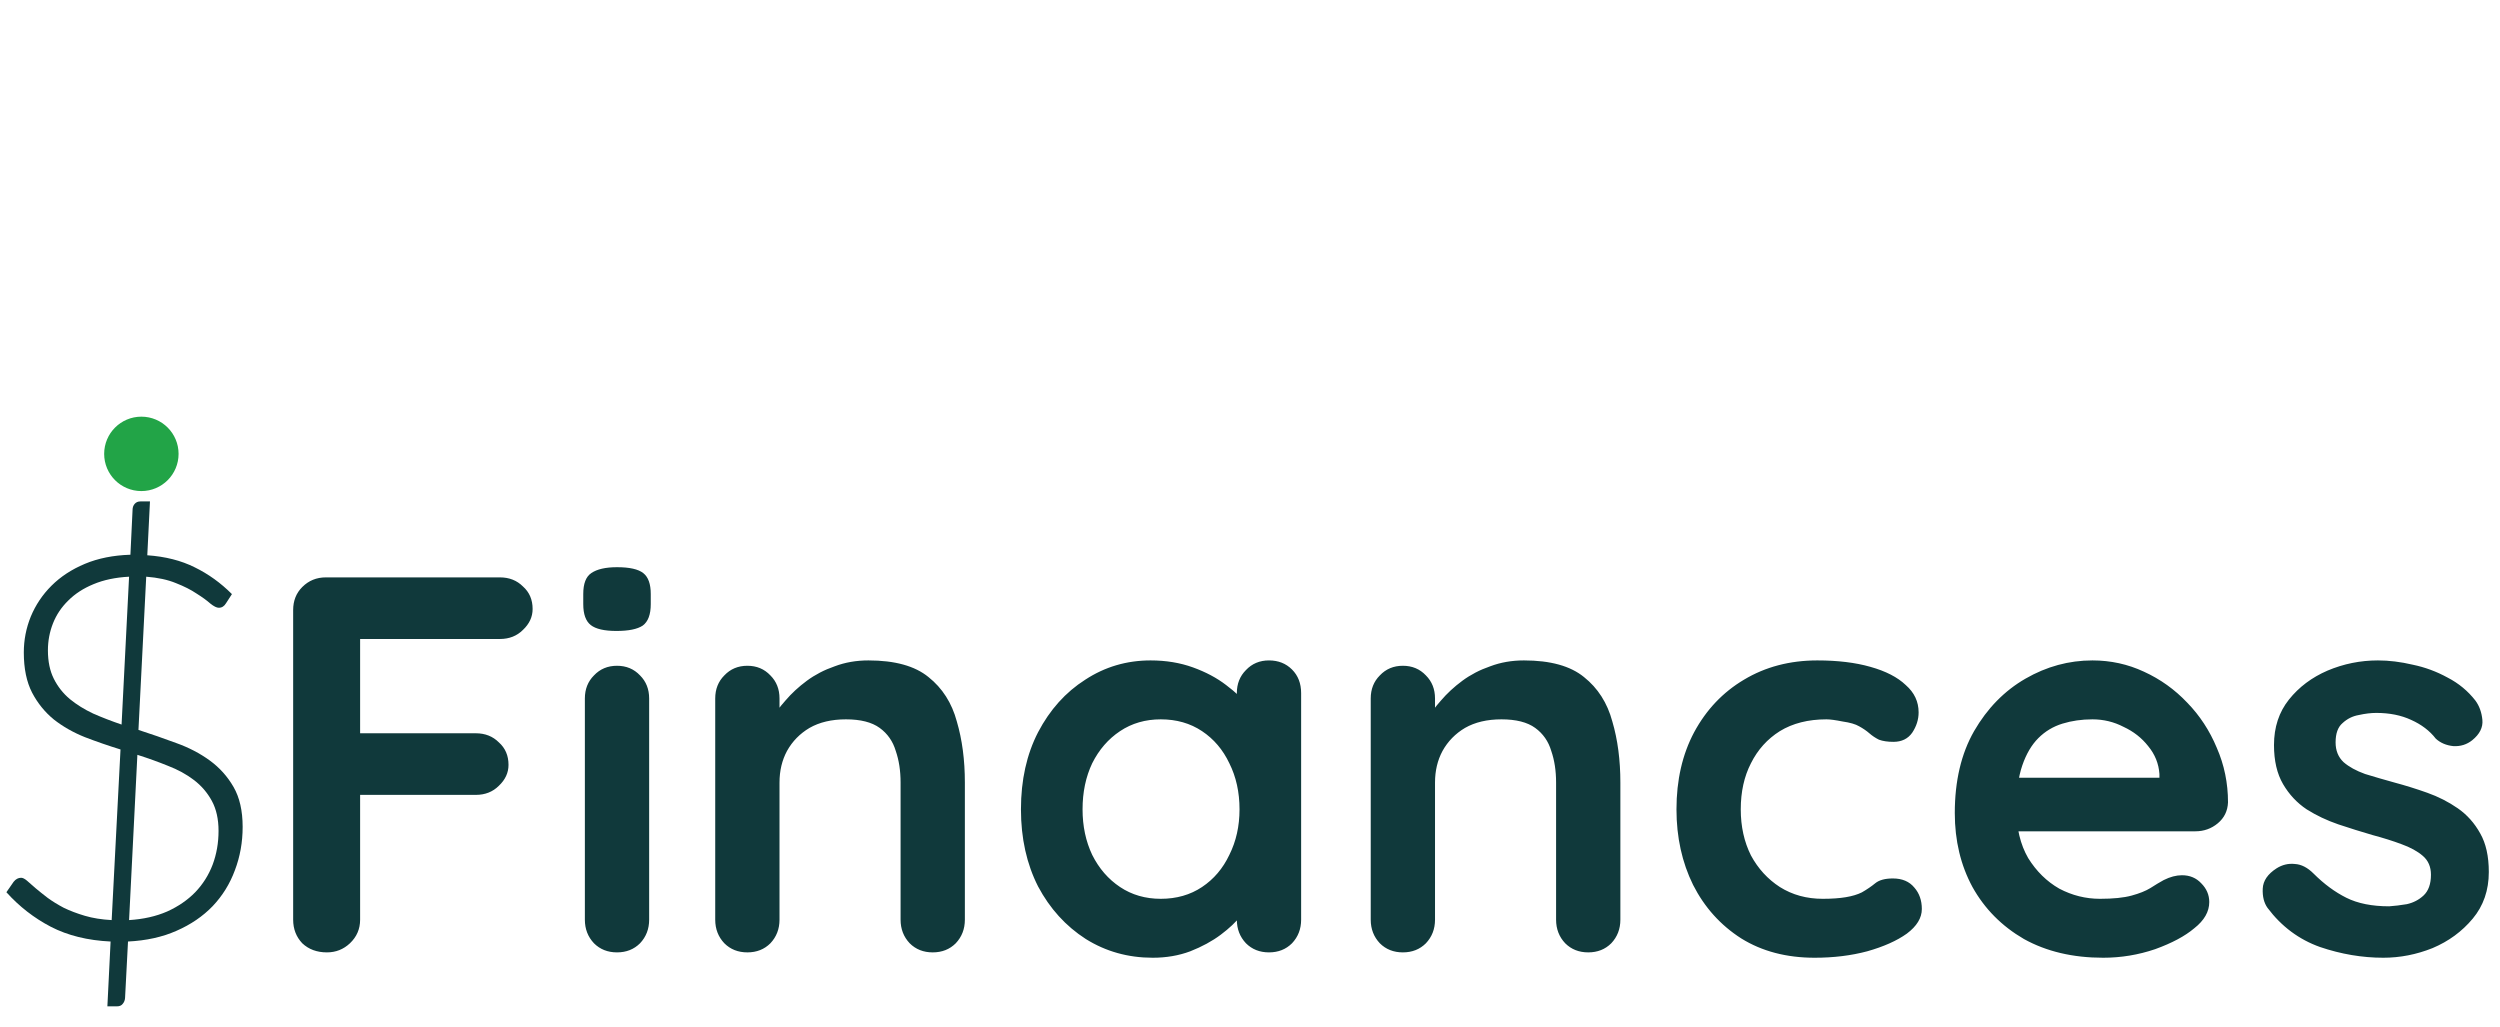 <svg width="168" height="69" viewBox="0 0 168 69" fill="none" xmlns="http://www.w3.org/2000/svg">
<path d="M21.968 64C21.296 64 20.744 63.796 20.312 63.388C19.904 62.956 19.7 62.428 19.7 61.804V40.996C19.7 40.372 19.904 39.856 20.312 39.448C20.744 39.016 21.272 38.8 21.896 38.8H33.596C34.22 38.8 34.736 39.004 35.144 39.412C35.576 39.796 35.792 40.3 35.792 40.924C35.792 41.452 35.576 41.92 35.144 42.328C34.736 42.736 34.22 42.94 33.596 42.94H23.876L24.2 42.508V49.744L23.948 49.276H31.976C32.6 49.276 33.116 49.48 33.524 49.888C33.956 50.272 34.172 50.776 34.172 51.4C34.172 51.928 33.956 52.396 33.524 52.804C33.116 53.212 32.6 53.416 31.976 53.416H23.876L24.2 53.092V61.804C24.2 62.428 23.972 62.956 23.516 63.388C23.084 63.796 22.568 64 21.968 64ZM43.623 61.804C43.623 62.428 43.419 62.956 43.011 63.388C42.603 63.796 42.087 64 41.463 64C40.839 64 40.323 63.796 39.915 63.388C39.507 62.956 39.303 62.428 39.303 61.804V46.936C39.303 46.312 39.507 45.796 39.915 45.388C40.323 44.956 40.839 44.74 41.463 44.74C42.087 44.74 42.603 44.956 43.011 45.388C43.419 45.796 43.623 46.312 43.623 46.936V61.804ZM41.427 42.4C40.611 42.4 40.035 42.268 39.699 42.004C39.363 41.74 39.195 41.272 39.195 40.6V39.916C39.195 39.22 39.375 38.752 39.735 38.512C40.119 38.248 40.695 38.116 41.463 38.116C42.303 38.116 42.891 38.248 43.227 38.512C43.563 38.776 43.731 39.244 43.731 39.916V40.6C43.731 41.296 43.551 41.776 43.191 42.04C42.831 42.28 42.243 42.4 41.427 42.4ZM58.359 44.38C60.135 44.38 61.479 44.752 62.391 45.496C63.327 46.24 63.963 47.236 64.299 48.484C64.659 49.708 64.839 51.076 64.839 52.588V61.804C64.839 62.428 64.635 62.956 64.227 63.388C63.819 63.796 63.303 64 62.679 64C62.055 64 61.539 63.796 61.131 63.388C60.723 62.956 60.519 62.428 60.519 61.804V52.588C60.519 51.796 60.411 51.088 60.195 50.464C60.003 49.816 59.643 49.3 59.115 48.916C58.587 48.532 57.831 48.34 56.847 48.34C55.887 48.34 55.071 48.532 54.399 48.916C53.751 49.3 53.247 49.816 52.887 50.464C52.551 51.088 52.383 51.796 52.383 52.588V61.804C52.383 62.428 52.179 62.956 51.771 63.388C51.363 63.796 50.847 64 50.223 64C49.599 64 49.083 63.796 48.675 63.388C48.267 62.956 48.063 62.428 48.063 61.804V46.936C48.063 46.312 48.267 45.796 48.675 45.388C49.083 44.956 49.599 44.74 50.223 44.74C50.847 44.74 51.363 44.956 51.771 45.388C52.179 45.796 52.383 46.312 52.383 46.936V48.484L51.843 48.376C52.059 47.968 52.371 47.536 52.779 47.08C53.187 46.6 53.667 46.156 54.219 45.748C54.771 45.34 55.395 45.016 56.091 44.776C56.787 44.512 57.543 44.38 58.359 44.38ZM85.276 44.38C85.9 44.38 86.416 44.584 86.824 44.992C87.232 45.4 87.436 45.928 87.436 46.576V61.804C87.436 62.428 87.232 62.956 86.824 63.388C86.416 63.796 85.9 64 85.276 64C84.652 64 84.136 63.796 83.728 63.388C83.32 62.956 83.116 62.428 83.116 61.804V60.04L83.908 60.364C83.908 60.676 83.74 61.06 83.404 61.516C83.068 61.948 82.612 62.38 82.036 62.812C81.46 63.244 80.776 63.616 79.984 63.928C79.216 64.216 78.376 64.36 77.464 64.36C75.808 64.36 74.308 63.94 72.964 63.1C71.62 62.236 70.552 61.06 69.76 59.572C68.992 58.06 68.608 56.332 68.608 54.388C68.608 52.42 68.992 50.692 69.76 49.204C70.552 47.692 71.608 46.516 72.928 45.676C74.248 44.812 75.712 44.38 77.32 44.38C78.352 44.38 79.3 44.536 80.164 44.848C81.028 45.16 81.772 45.556 82.396 46.036C83.044 46.516 83.536 47.008 83.872 47.512C84.232 47.992 84.412 48.4 84.412 48.736L83.116 49.204V46.576C83.116 45.952 83.32 45.436 83.728 45.028C84.136 44.596 84.652 44.38 85.276 44.38ZM78.004 60.4C79.06 60.4 79.984 60.136 80.776 59.608C81.568 59.08 82.18 58.36 82.612 57.448C83.068 56.536 83.296 55.516 83.296 54.388C83.296 53.236 83.068 52.204 82.612 51.292C82.18 50.38 81.568 49.66 80.776 49.132C79.984 48.604 79.06 48.34 78.004 48.34C76.972 48.34 76.06 48.604 75.268 49.132C74.476 49.66 73.852 50.38 73.396 51.292C72.964 52.204 72.748 53.236 72.748 54.388C72.748 55.516 72.964 56.536 73.396 57.448C73.852 58.36 74.476 59.08 75.268 59.608C76.06 60.136 76.972 60.4 78.004 60.4ZM102.409 44.38C104.185 44.38 105.529 44.752 106.441 45.496C107.377 46.24 108.013 47.236 108.349 48.484C108.709 49.708 108.889 51.076 108.889 52.588V61.804C108.889 62.428 108.685 62.956 108.277 63.388C107.869 63.796 107.353 64 106.729 64C106.105 64 105.589 63.796 105.181 63.388C104.773 62.956 104.569 62.428 104.569 61.804V52.588C104.569 51.796 104.461 51.088 104.245 50.464C104.053 49.816 103.693 49.3 103.165 48.916C102.637 48.532 101.881 48.34 100.897 48.34C99.937 48.34 99.121 48.532 98.449 48.916C97.801 49.3 97.297 49.816 96.937 50.464C96.601 51.088 96.433 51.796 96.433 52.588V61.804C96.433 62.428 96.229 62.956 95.821 63.388C95.413 63.796 94.897 64 94.273 64C93.649 64 93.133 63.796 92.725 63.388C92.317 62.956 92.113 62.428 92.113 61.804V46.936C92.113 46.312 92.317 45.796 92.725 45.388C93.133 44.956 93.649 44.74 94.273 44.74C94.897 44.74 95.413 44.956 95.821 45.388C96.229 45.796 96.433 46.312 96.433 46.936V48.484L95.893 48.376C96.109 47.968 96.421 47.536 96.829 47.08C97.237 46.6 97.717 46.156 98.269 45.748C98.821 45.34 99.445 45.016 100.141 44.776C100.837 44.512 101.593 44.38 102.409 44.38ZM122.127 44.38C123.495 44.38 124.683 44.524 125.691 44.812C126.723 45.1 127.515 45.508 128.067 46.036C128.643 46.54 128.931 47.152 128.931 47.872C128.931 48.352 128.787 48.808 128.499 49.24C128.211 49.648 127.791 49.852 127.239 49.852C126.855 49.852 126.531 49.804 126.267 49.708C126.027 49.588 125.811 49.444 125.619 49.276C125.427 49.108 125.199 48.952 124.935 48.808C124.695 48.664 124.323 48.556 123.819 48.484C123.339 48.388 122.979 48.34 122.739 48.34C121.515 48.34 120.471 48.604 119.607 49.132C118.767 49.66 118.119 50.38 117.663 51.292C117.207 52.18 116.979 53.212 116.979 54.388C116.979 55.54 117.207 56.572 117.663 57.484C118.143 58.372 118.791 59.08 119.607 59.608C120.447 60.136 121.407 60.4 122.487 60.4C123.087 60.4 123.603 60.364 124.035 60.292C124.467 60.22 124.827 60.112 125.115 59.968C125.451 59.776 125.751 59.572 126.015 59.356C126.279 59.14 126.675 59.032 127.203 59.032C127.827 59.032 128.307 59.236 128.643 59.644C128.979 60.028 129.147 60.508 129.147 61.084C129.147 61.684 128.811 62.236 128.139 62.74C127.467 63.22 126.579 63.616 125.475 63.928C124.395 64.216 123.219 64.36 121.947 64.36C120.051 64.36 118.407 63.928 117.015 63.064C115.623 62.176 114.543 60.976 113.775 59.464C113.031 57.952 112.659 56.26 112.659 54.388C112.659 52.42 113.055 50.692 113.847 49.204C114.663 47.692 115.779 46.516 117.195 45.676C118.635 44.812 120.279 44.38 122.127 44.38ZM141.334 64.36C139.294 64.36 137.518 63.94 136.006 63.1C134.518 62.236 133.366 61.072 132.55 59.608C131.758 58.144 131.362 56.488 131.362 54.64C131.362 52.48 131.794 50.644 132.658 49.132C133.546 47.596 134.698 46.42 136.114 45.604C137.53 44.788 139.03 44.38 140.614 44.38C141.838 44.38 142.99 44.632 144.07 45.136C145.174 45.64 146.146 46.336 146.986 47.224C147.826 48.088 148.486 49.096 148.966 50.248C149.47 51.4 149.722 52.624 149.722 53.92C149.698 54.496 149.47 54.964 149.038 55.324C148.606 55.684 148.102 55.864 147.526 55.864H133.774L132.694 52.264H145.906L145.114 52.984V52.012C145.066 51.316 144.814 50.692 144.358 50.14C143.926 49.588 143.374 49.156 142.702 48.844C142.054 48.508 141.358 48.34 140.614 48.34C139.894 48.34 139.222 48.436 138.598 48.628C137.974 48.82 137.434 49.144 136.978 49.6C136.522 50.056 136.162 50.668 135.898 51.436C135.634 52.204 135.502 53.176 135.502 54.352C135.502 55.648 135.766 56.752 136.294 57.664C136.846 58.552 137.542 59.236 138.382 59.716C139.246 60.172 140.158 60.4 141.118 60.4C142.006 60.4 142.714 60.328 143.242 60.184C143.77 60.04 144.19 59.872 144.502 59.68C144.838 59.464 145.138 59.284 145.402 59.14C145.834 58.924 146.242 58.816 146.626 58.816C147.154 58.816 147.586 58.996 147.922 59.356C148.282 59.716 148.462 60.136 148.462 60.616C148.462 61.264 148.126 61.852 147.454 62.38C146.83 62.908 145.954 63.376 144.826 63.784C143.698 64.168 142.534 64.36 141.334 64.36ZM152.38 61.012C152.14 60.676 152.032 60.244 152.056 59.716C152.08 59.188 152.392 58.732 152.992 58.348C153.376 58.108 153.784 58.012 154.216 58.06C154.648 58.084 155.068 58.3 155.476 58.708C156.172 59.404 156.904 59.944 157.672 60.328C158.44 60.712 159.4 60.904 160.552 60.904C160.912 60.88 161.308 60.832 161.74 60.76C162.172 60.664 162.544 60.472 162.856 60.184C163.192 59.872 163.36 59.404 163.36 58.78C163.36 58.252 163.18 57.832 162.82 57.52C162.46 57.208 161.98 56.944 161.38 56.728C160.804 56.512 160.156 56.308 159.436 56.116C158.692 55.9 157.924 55.66 157.132 55.396C156.364 55.132 155.656 54.796 155.008 54.388C154.36 53.956 153.832 53.392 153.424 52.696C153.016 52 152.812 51.124 152.812 50.068C152.812 48.868 153.148 47.848 153.82 47.008C154.492 46.168 155.356 45.52 156.412 45.064C157.492 44.608 158.62 44.38 159.796 44.38C160.54 44.38 161.32 44.476 162.136 44.668C162.952 44.836 163.732 45.124 164.476 45.532C165.22 45.916 165.844 46.432 166.348 47.08C166.612 47.44 166.768 47.872 166.816 48.376C166.864 48.88 166.636 49.336 166.132 49.744C165.772 50.032 165.352 50.164 164.872 50.14C164.392 50.092 163.996 49.924 163.684 49.636C163.276 49.108 162.724 48.688 162.028 48.376C161.356 48.064 160.576 47.908 159.688 47.908C159.328 47.908 158.932 47.956 158.5 48.052C158.092 48.124 157.732 48.304 157.42 48.592C157.108 48.856 156.952 49.288 156.952 49.888C156.952 50.44 157.132 50.884 157.492 51.22C157.852 51.532 158.332 51.796 158.932 52.012C159.556 52.204 160.216 52.396 160.912 52.588C161.632 52.78 162.364 53.008 163.108 53.272C163.852 53.536 164.536 53.884 165.16 54.316C165.784 54.748 166.288 55.312 166.672 56.008C167.056 56.68 167.248 57.544 167.248 58.6C167.248 59.824 166.888 60.868 166.168 61.732C165.448 62.596 164.548 63.256 163.468 63.712C162.388 64.144 161.284 64.36 160.156 64.36C158.74 64.36 157.324 64.12 155.908 63.64C154.492 63.136 153.316 62.26 152.38 61.012Z" fill="#10393B"/>
<circle cx="9.5" cy="30.5" r="2" fill="#22A447" stroke="#22A447"/>
<path d="M8.674 61.83C9.634 61.77 10.486 61.578 11.23 61.254C11.974 60.918 12.604 60.486 13.12 59.958C13.636 59.418 14.026 58.8 14.29 58.104C14.554 57.396 14.686 56.64 14.686 55.836C14.686 55.044 14.536 54.372 14.236 53.82C13.936 53.268 13.534 52.8 13.03 52.416C12.526 52.032 11.944 51.714 11.284 51.462C10.636 51.198 9.952 50.952 9.232 50.724L8.674 61.83ZM8.674 38.754C7.762 38.802 6.964 38.97 6.28 39.258C5.608 39.534 5.044 39.9 4.588 40.356C4.132 40.8 3.79 41.31 3.562 41.886C3.334 42.462 3.22 43.068 3.22 43.704C3.22 44.448 3.352 45.084 3.616 45.612C3.88 46.14 4.24 46.596 4.696 46.98C5.152 47.352 5.674 47.676 6.262 47.952C6.862 48.216 7.498 48.462 8.17 48.69L8.674 38.754ZM9.304 49.05C10.156 49.326 11.002 49.62 11.842 49.932C12.682 50.232 13.432 50.622 14.092 51.102C14.752 51.582 15.286 52.176 15.694 52.884C16.102 53.592 16.306 54.486 16.306 55.566C16.306 56.598 16.132 57.57 15.784 58.482C15.448 59.394 14.95 60.198 14.29 60.894C13.63 61.578 12.82 62.13 11.86 62.55C10.912 62.97 9.826 63.21 8.602 63.27L8.404 67.068C8.392 67.224 8.338 67.356 8.242 67.464C8.158 67.572 8.032 67.626 7.864 67.626H7.216L7.432 63.27C5.896 63.198 4.558 62.868 3.418 62.28C2.29 61.692 1.294 60.918 0.43 59.958L0.916 59.256C1.06 59.076 1.228 58.986 1.42 58.986C1.528 58.986 1.66 59.052 1.816 59.184C1.972 59.316 2.164 59.484 2.392 59.688C2.62 59.88 2.89 60.096 3.202 60.336C3.514 60.564 3.874 60.786 4.282 61.002C4.702 61.206 5.176 61.386 5.704 61.542C6.232 61.698 6.832 61.794 7.504 61.83L8.098 50.364C7.282 50.112 6.484 49.836 5.704 49.536C4.924 49.224 4.228 48.828 3.616 48.348C3.016 47.856 2.53 47.256 2.158 46.548C1.786 45.828 1.6 44.928 1.6 43.848C1.6 43.008 1.756 42.204 2.068 41.436C2.392 40.656 2.854 39.966 3.454 39.366C4.066 38.754 4.816 38.262 5.704 37.89C6.592 37.518 7.612 37.314 8.764 37.278L8.908 34.272C8.908 34.104 8.956 33.966 9.052 33.858C9.148 33.75 9.274 33.696 9.43 33.696H10.078L9.898 37.314C11.11 37.398 12.172 37.668 13.084 38.124C13.996 38.568 14.83 39.168 15.586 39.924L15.19 40.536C15.07 40.74 14.908 40.842 14.704 40.842C14.56 40.842 14.368 40.746 14.128 40.554C13.9 40.35 13.594 40.128 13.21 39.888C12.838 39.636 12.376 39.402 11.824 39.186C11.272 38.958 10.606 38.814 9.826 38.754L9.304 49.05Z" fill="#10393B"/>
</svg>
